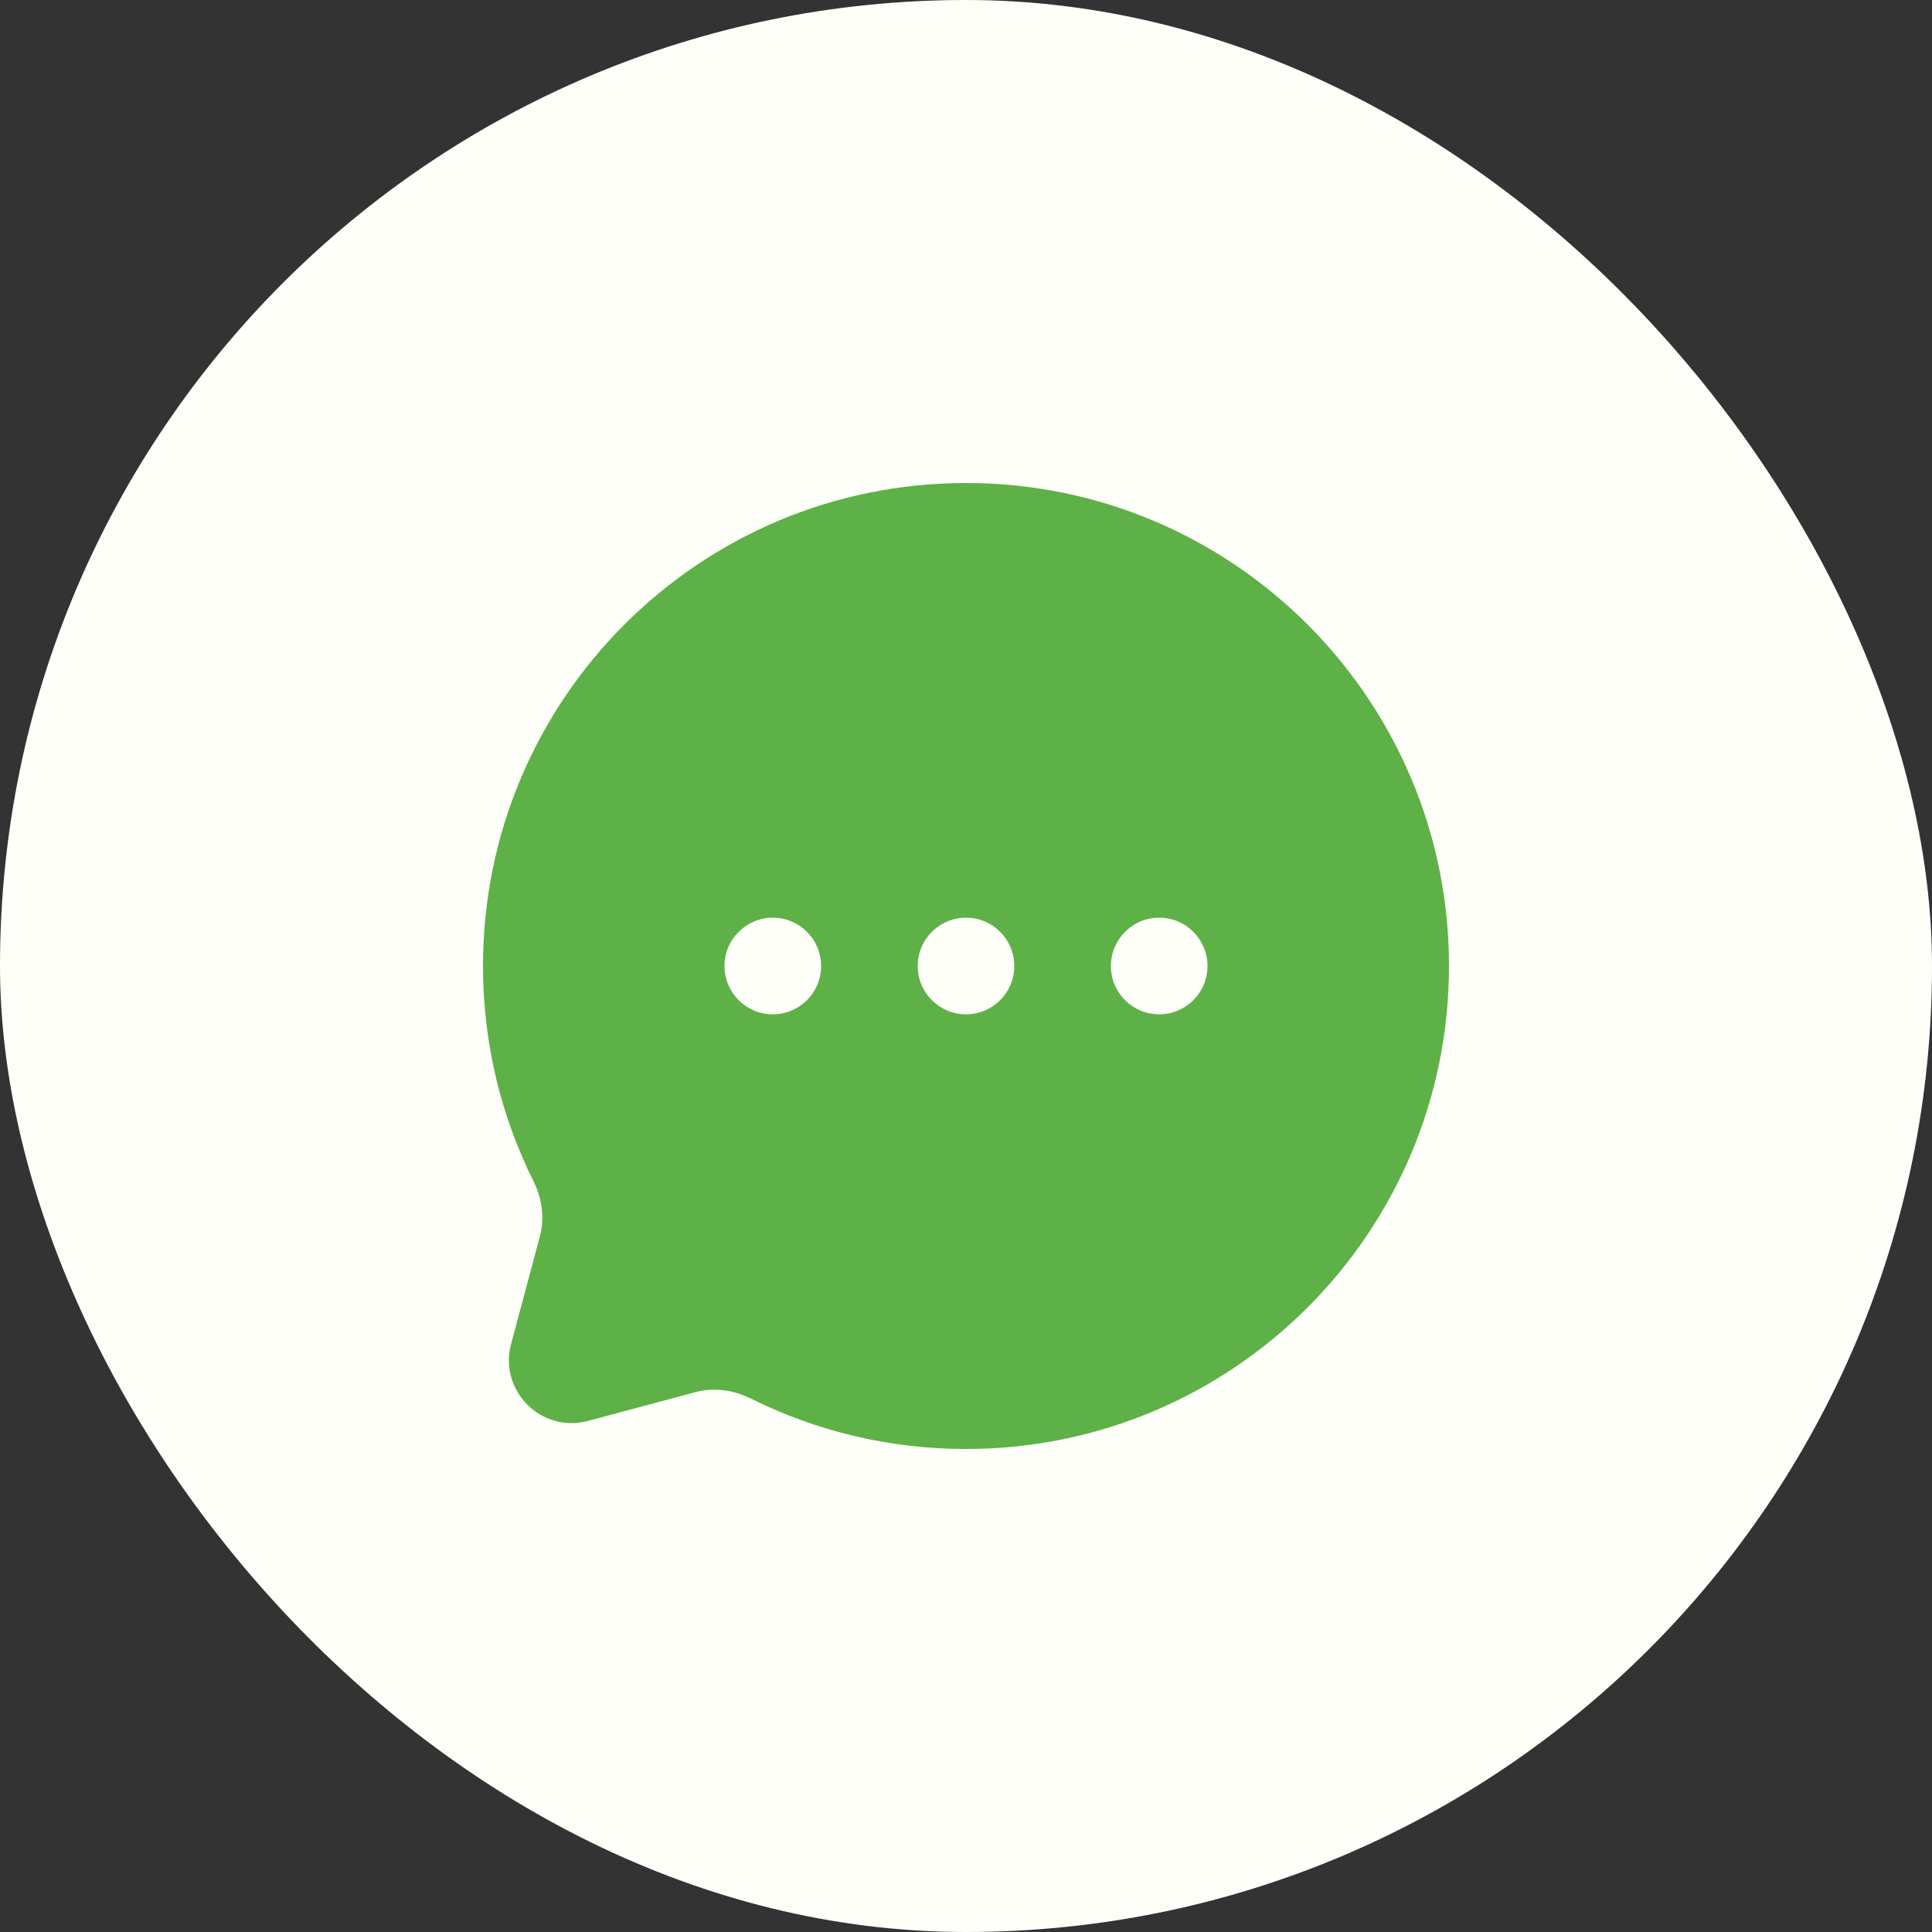<svg width="32" height="32" viewBox="0 0 32 32" fill="none" xmlns="http://www.w3.org/2000/svg">
<rect x="0" y="0" width="32" height="32" fill="#333333" stroke="none"/>
<rect width="32" height="32" rx="16" fill="#FFFFFA"/>
<path d="M16 24C20.418 24 24 20.418 24 16C24 11.582 20.418 8 16 8C11.582 8 8 11.582 8 16C8 17.28 8.3 18.489 8.835 19.562C8.977 19.847 9.024 20.173 8.942 20.48L8.465 22.261C8.258 23.034 8.966 23.742 9.739 23.535L11.52 23.058C11.827 22.976 12.153 23.023 12.438 23.165C13.511 23.7 14.72 24 16 24Z" fill="#5EB147"/>
<path d="M18.4 16C18.4 16.442 18.758 16.8 19.2 16.8C19.642 16.8 20 16.442 20 16C20 15.558 19.642 15.2 19.2 15.2C18.758 15.2 18.4 15.558 18.4 16Z" fill="#FFFFFA"/>
<path d="M15.2 16C15.2 16.442 15.558 16.8 16 16.8C16.442 16.8 16.8 16.442 16.8 16C16.8 15.558 16.442 15.2 16 15.2C15.558 15.2 15.2 15.558 15.2 16Z" fill="#FFFFFA"/>
<path d="M12 16C12 16.442 12.358 16.8 12.8 16.8C13.242 16.8 13.6 16.442 13.6 16C13.6 15.558 13.242 15.2 12.8 15.2C12.358 15.2 12 15.558 12 16Z" fill="#FFFFFA"/>
</svg>
